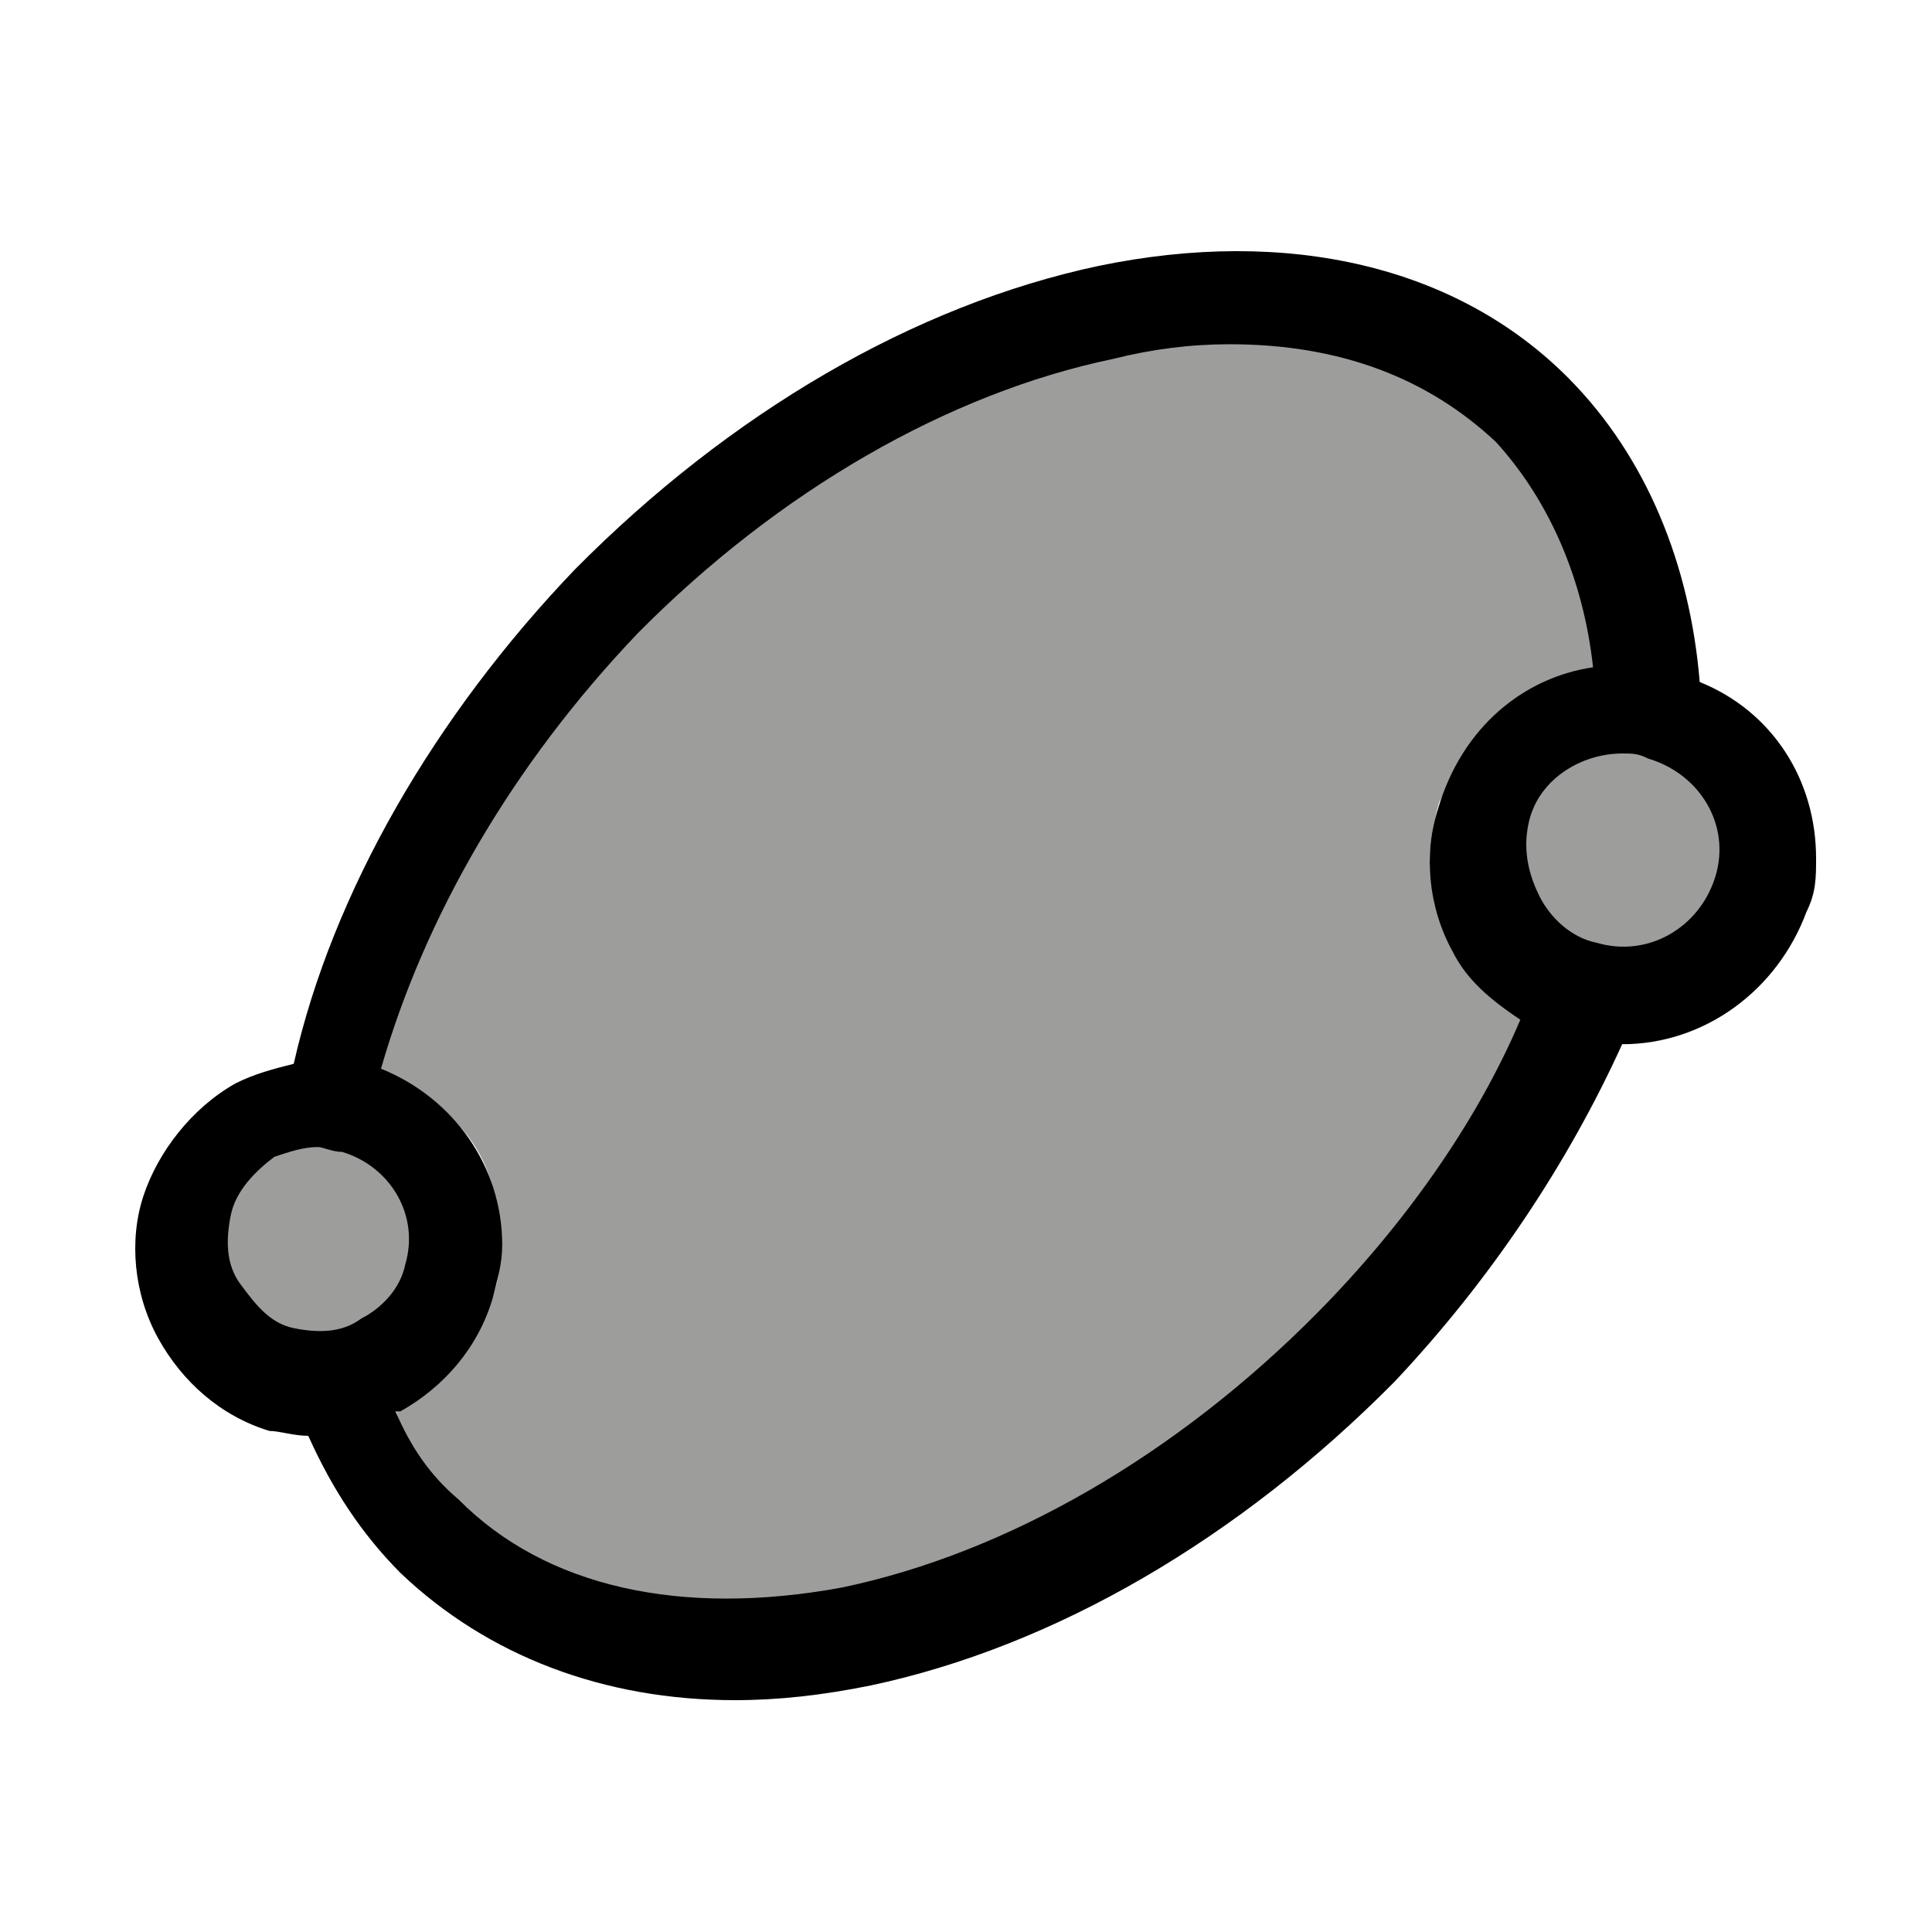 <svg width="100" height="100" viewBox="0 0 100 100" fill="none" xmlns="http://www.w3.org/2000/svg">
<path d="M17.923 59.202C20.883 60.01 22.659 62.702 21.771 65.394C21.475 66.74 20.291 67.817 19.107 68.356C17.923 68.894 16.147 69.164 14.964 68.894C13.484 68.625 12.3 67.548 11.708 66.471C11.116 65.394 10.82 63.779 11.116 62.702C11.412 61.625 12.596 60.279 13.78 59.74C14.668 59.202 15.556 59.202 16.443 59.202C17.035 58.933 17.627 58.933 17.923 59.202Z" fill="#9D9D9C"/>
<path d="M83 34.5C79.514 35.007 76.5 38 74.5 41.5C73.753 44.032 73.783 46.123 75.028 48.402C75.775 49.921 77.506 51.74 79 52.5C76.51 57.818 73.482 63.442 69 68C61.779 75.344 51.966 80.727 43.5 82.5C35.283 84.273 27.982 82.058 23.5 77.5C22.255 76.234 20.996 75 20.5 73L20.996 72.206C23.237 70.94 24.98 68.914 25.727 66.382C25.976 65.369 25.727 64.513 25.727 63.5C25.727 59.448 23.235 57.019 19.5 55.5C21.492 47.65 26.474 38.779 33.197 31.941C40.418 24.597 49.133 19.532 57.598 17.76C59.839 17.253 61.831 17 63.574 17C69.052 17 73.783 18.773 77.269 22.065C80.008 25.357 82.751 29.688 83 34.5Z" fill="#9D9D9C"/>
<path d="M11.941 62.917C11.69 64.184 11.69 65.451 12.442 66.464C13.195 67.477 13.948 68.491 15.203 68.744C16.457 68.998 17.712 68.998 18.716 68.237C19.72 67.731 20.724 66.717 20.975 65.451C21.727 62.917 20.222 60.383 17.712 59.623C17.21 59.623 16.709 59.37 16.457 59.37C15.705 59.37 14.952 59.623 14.199 59.877C13.195 60.637 12.191 61.65 11.941 62.917ZM83.962 54.049C81.202 60.13 77.187 66.211 72.168 71.531C64.137 79.639 54.601 85.213 45.065 87.24C42.556 87.747 40.297 88 38.039 88C31.263 88 25.241 85.72 20.724 81.412C18.716 79.386 17.21 77.105 15.956 74.318C15.203 74.318 14.45 74.065 13.948 74.065C11.439 73.305 9.431 71.531 8.176 69.251C6.922 66.971 6.671 64.184 7.423 61.903C8.176 59.623 9.933 57.343 12.191 56.076C13.195 55.569 14.199 55.316 15.203 55.063C17.21 46.195 22.48 37.074 29.758 29.473C37.788 21.365 47.324 15.791 56.86 13.764C66.647 11.737 75.43 13.764 81.202 19.591C85.217 23.645 87.475 29.219 87.977 35.3C91.742 36.82 94 40.367 94 44.421C94 45.435 94 46.195 93.498 47.208C91.992 51.262 88.228 54.049 83.962 54.049ZM82.457 34.54C81.955 29.98 80.198 25.926 77.438 22.885C73.924 19.591 69.407 17.818 63.636 17.818C61.628 17.818 59.62 18.071 57.613 18.578C49.081 20.352 40.297 25.419 33.02 32.767C26.495 39.607 21.978 47.462 19.72 55.316C23.484 56.836 25.994 60.383 25.994 64.437C25.994 65.451 25.743 66.211 25.492 67.224C24.739 69.758 22.982 71.785 20.724 73.052H20.473C21.226 74.825 22.229 76.345 23.735 77.612C28.252 82.173 35.279 83.693 43.56 82.173C52.092 80.399 60.875 75.332 68.153 67.984C72.669 63.424 76.434 58.103 78.692 52.782C77.187 51.769 75.932 50.755 75.179 49.235C73.924 46.955 73.673 44.168 74.426 41.888C75.681 37.58 78.943 35.047 82.457 34.54ZM82.707 48.728C85.217 49.489 87.726 47.968 88.479 45.435C89.232 42.901 87.726 40.367 85.217 39.607C84.715 39.607 84.213 39.354 83.962 39.354C81.955 39.354 79.947 40.621 79.445 42.648C79.194 43.914 79.194 45.181 79.696 46.195C80.449 47.462 81.453 48.222 82.707 48.728Z" fill="black"/>
<path d="M79.16 42.441C79.695 40.324 81.836 39 83.976 39C84.511 39 84.779 39 85.314 39.265C87.99 40.059 89.595 42.706 88.793 45.353C87.99 48.001 85.314 49.589 82.638 48.795C81.301 48.53 80.23 47.471 79.695 46.412C78.892 44.824 78.892 43.5 79.16 42.441Z" fill="#9D9D9C"/>
</svg>
